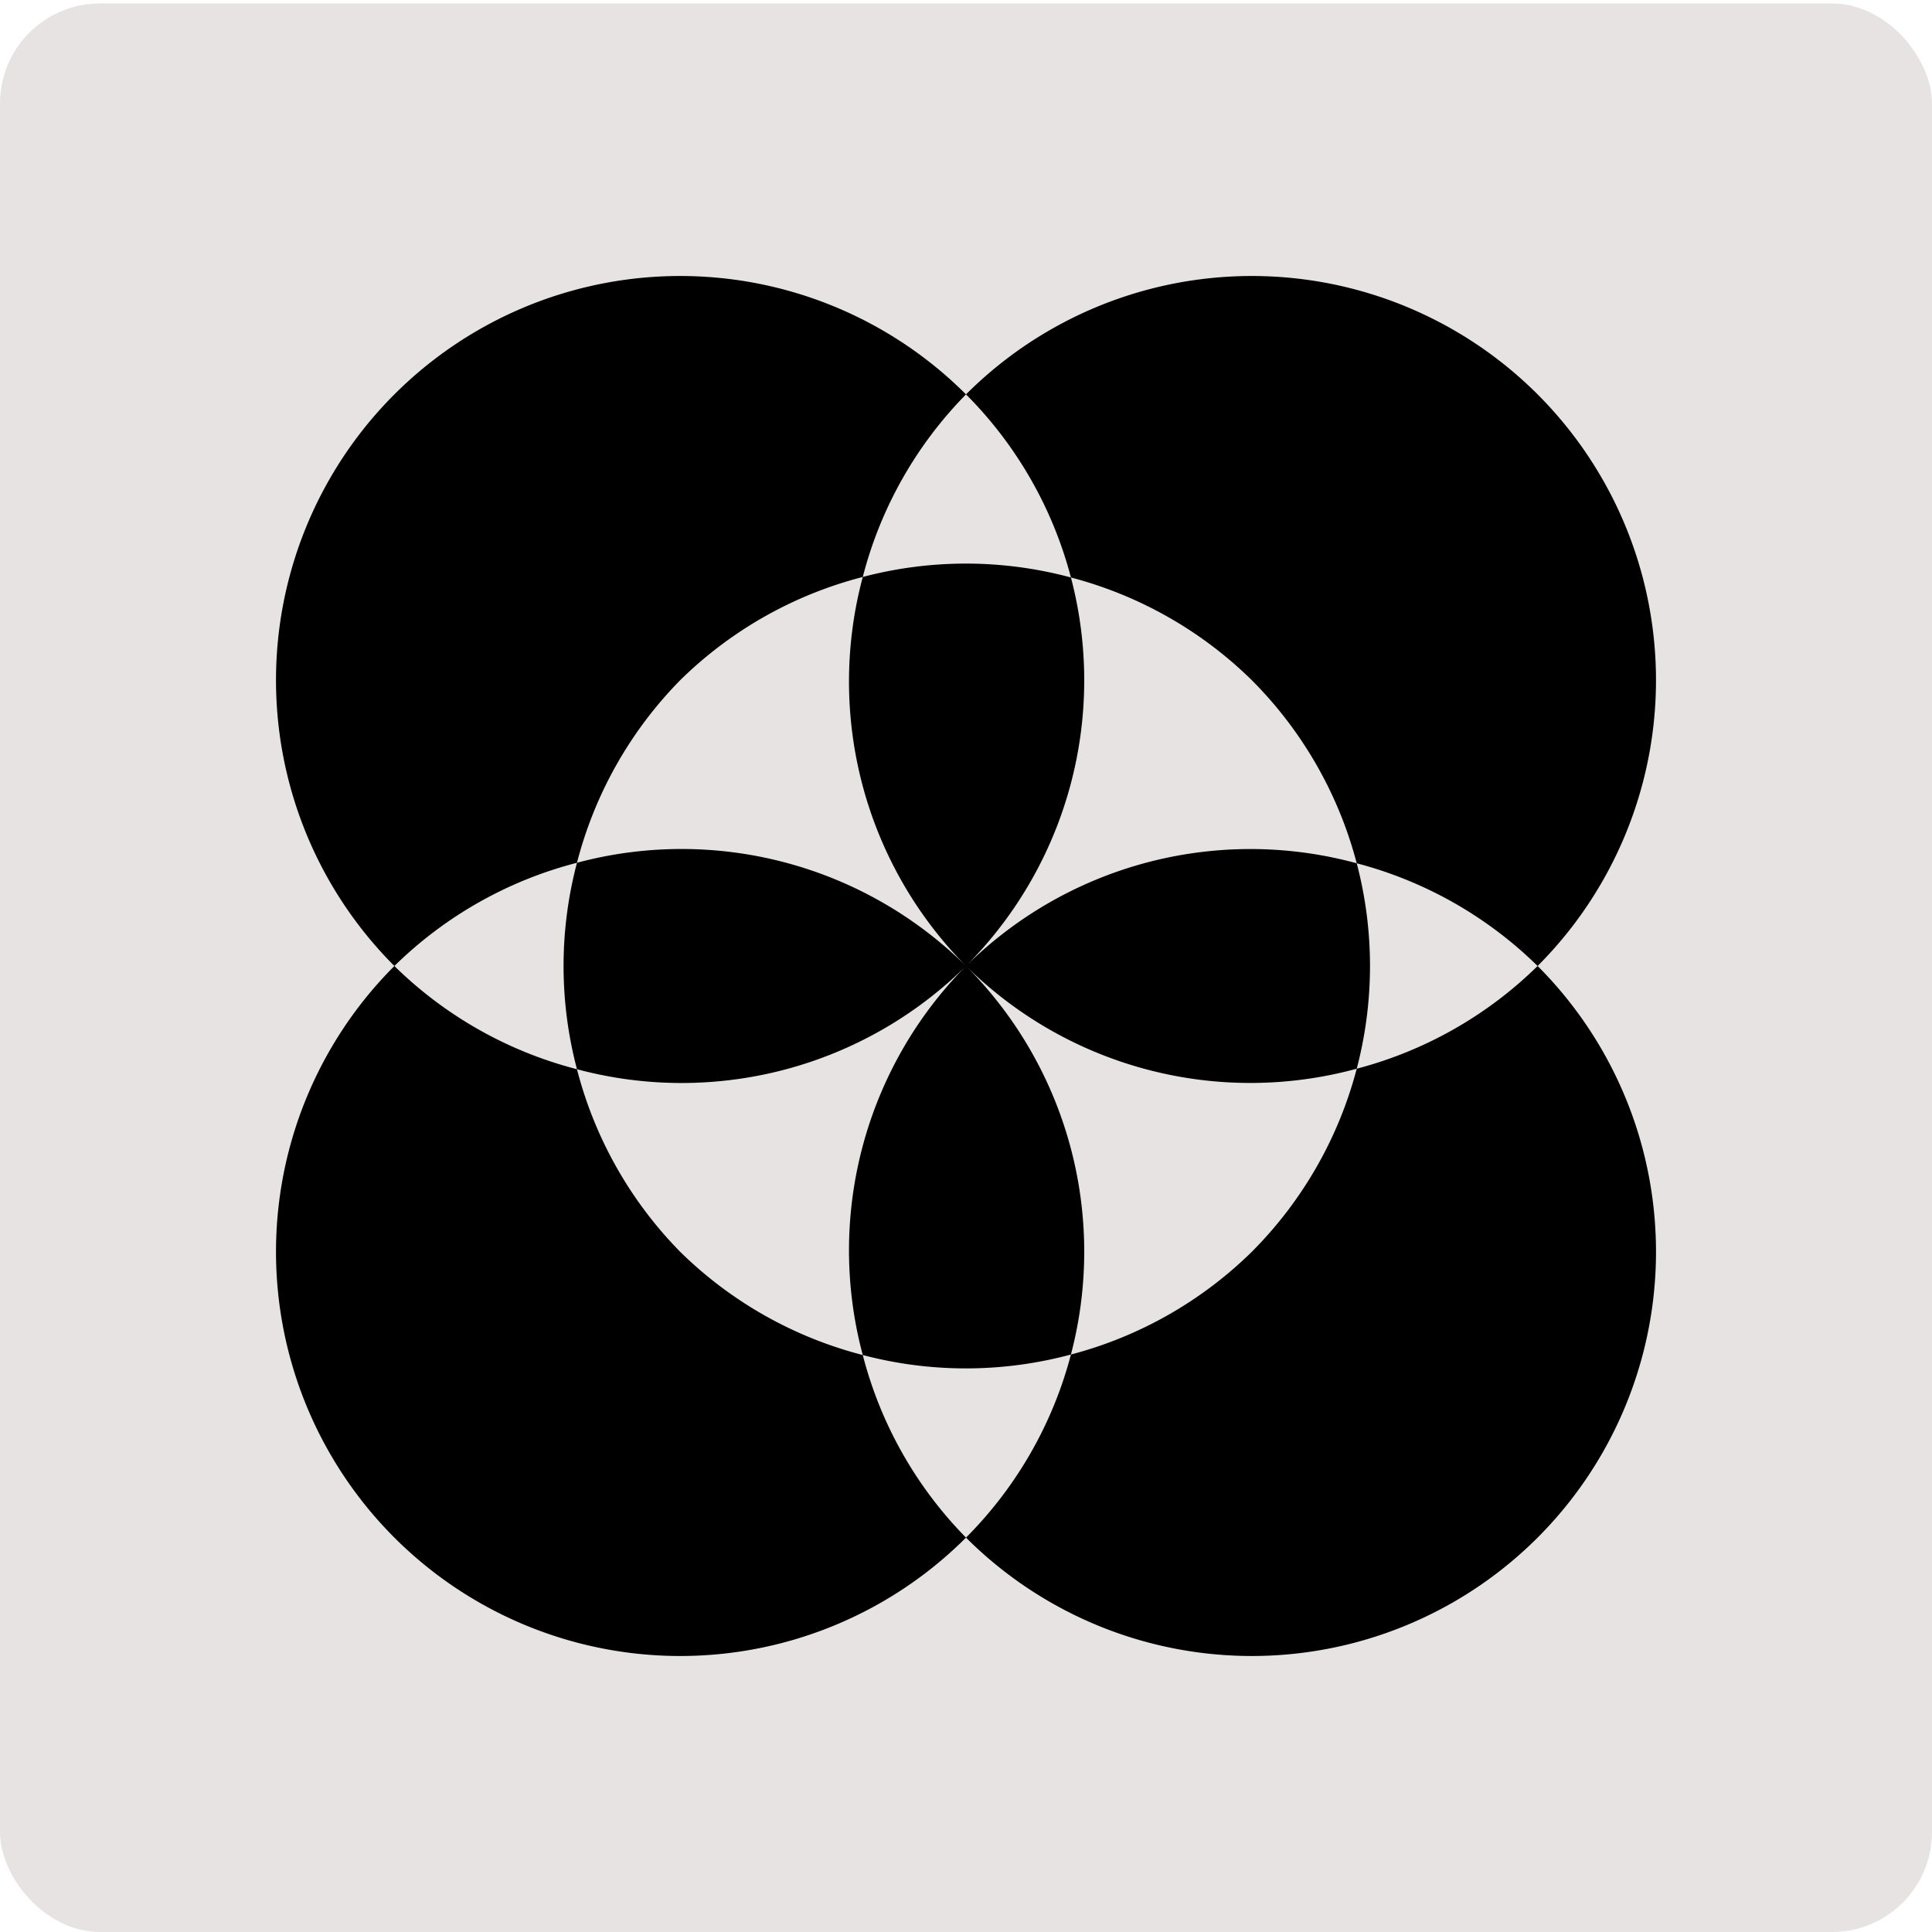 <?xml version="1.0" encoding="UTF-8" standalone="no"?>
<!-- Created with Inkscape (http://www.inkscape.org/) -->

<svg
   width="42cm"
   height="42cm"
   viewBox="0 0 1587.402 1587.402"
   version="1.1"
   id="svg1"
   inkscape:version="1.3.2 (091e20e, 2023-11-25, custom)"
   sodipodi:docname="mtp-001-sticker-purple.svg"
   inkscape:export-filename="..\PNGs\mtp-001-sticker.png"
   inkscape:export-xdpi="96"
   inkscape:export-ydpi="96"
   xmlns:inkscape="http://www.inkscape.org/namespaces/inkscape"
   xmlns:sodipodi="http://sodipodi.sourceforge.net/DTD/sodipodi-0.dtd"
   xmlns="http://www.w3.org/2000/svg"
   xmlns:svg="http://www.w3.org/2000/svg">
  <sodipodi:namedview
     id="namedview1"
     pagecolor="#505050"
     bordercolor="#eeeeee"
     borderopacity="1"
     inkscape:showpageshadow="0"
     inkscape:pageopacity="0"
     inkscape:pagecheckerboard="0"
     inkscape:deskcolor="#505050"
     inkscape:document-units="mm"
     inkscape:zoom="0.35277778"
     inkscape:cx="554.17322"
     inkscape:cy="766.77165"
     inkscape:window-width="1440"
     inkscape:window-height="837"
     inkscape:window-x="-8"
     inkscape:window-y="-8"
     inkscape:window-maximized="1"
     inkscape:current-layer="layer1"
     showguides="false" />
  <defs
     id="defs1">
    <rect
       x="0"
       y="1451.331"
       width="1122.52"
       height="136.071"
       id="rect31" />
    <rect
       x="0"
       y="325.961"
       width="1122.52"
       height="535.317"
       id="rect4" />
    <rect
       x="63.602"
       y="331.261"
       width="1245.541"
       height="511.467"
       id="rect3" />
    <rect
       x="0"
       y="1476.098"
       width="1122.52"
       height="111.304"
       id="rect2" />
  </defs>
  <g
     inkscape:label="Layer 1"
     inkscape:groupmode="layer"
     id="layer1">
    <rect
       style="fill:#e8e3e3;fill-opacity:1"
       id="rect1"
       width="1587.402"
       height="1584.567"
       x="0"
       y="2.835"
       ry="82.205" />
    <path
       id="path25"
       style="fill:#000000;fill-opacity:1;stroke-width:1.884"
       d="m 1263.358,324.041 a 332.098,332.099 0 0 0 -469.658,0.001 332.098,332.099 0 0 1 86.211,150.435 332.098,332.099 0 0 1 148.617,84.393 332.098,332.099 0 0 1 86.213,150.438 332.098,332.099 0 0 1 148.614,84.39 332.098,332.099 0 0 0 0,-469.659 z m 0,469.659 a 332.098,332.099 0 0 1 -148.614,84.39 332.098,332.099 0 0 1 -86.213,150.438 332.098,332.099 0 0 1 -148.617,84.393 332.098,332.099 0 0 1 -86.21,150.435 332.098,332.099 0 0 0 469.658,0 332.098,332.099 0 0 0 0,-469.659 z M 793.7,1263.357 A 332.098,332.099 0 0 1 708.886,1113.343 332.098,332.099 0 0 1 558.872,1028.529 332.098,332.099 0 0 1 474.059,878.514 332.098,332.099 0 0 1 324.044,793.7 a 332.098,332.099 0 0 0 -0.001,469.66 332.098,332.099 0 0 0 469.658,0 z M 324.044,793.7 a 332.098,332.099 0 0 1 150.014,-84.814 332.098,332.099 0 0 1 84.814,-150.015 332.098,332.099 0 0 1 150.014,-84.814 332.098,332.099 0 0 1 84.814,-150.015 332.098,332.099 0 0 0 -469.658,-10e-4 332.098,332.099 0 0 0 0.001,469.659 z M 708.886,474.058 a 332.098,332.099 0 0 0 84.814,319.642 332.098,332.099 0 0 0 86.211,-319.221 332.098,332.099 0 0 0 -171.024,-0.421 z m 84.814,319.642 a 332.098,332.099 0 0 0 321.041,84.39 332.098,332.099 0 0 0 0,-168.781 332.098,332.099 0 0 0 -321.041,84.39 z m 0,0 a 332.098,332.099 0 0 0 -84.814,319.642 332.098,332.099 0 0 0 171.024,-0.421 332.098,332.099 0 0 0 -86.211,-319.221 z m 0,0 a 332.098,332.099 0 0 0 -319.641,-84.814 332.098,332.099 0 0 0 0,169.628 332.098,332.099 0 0 0 319.641,-84.814 z" />
  </g>
</svg>
